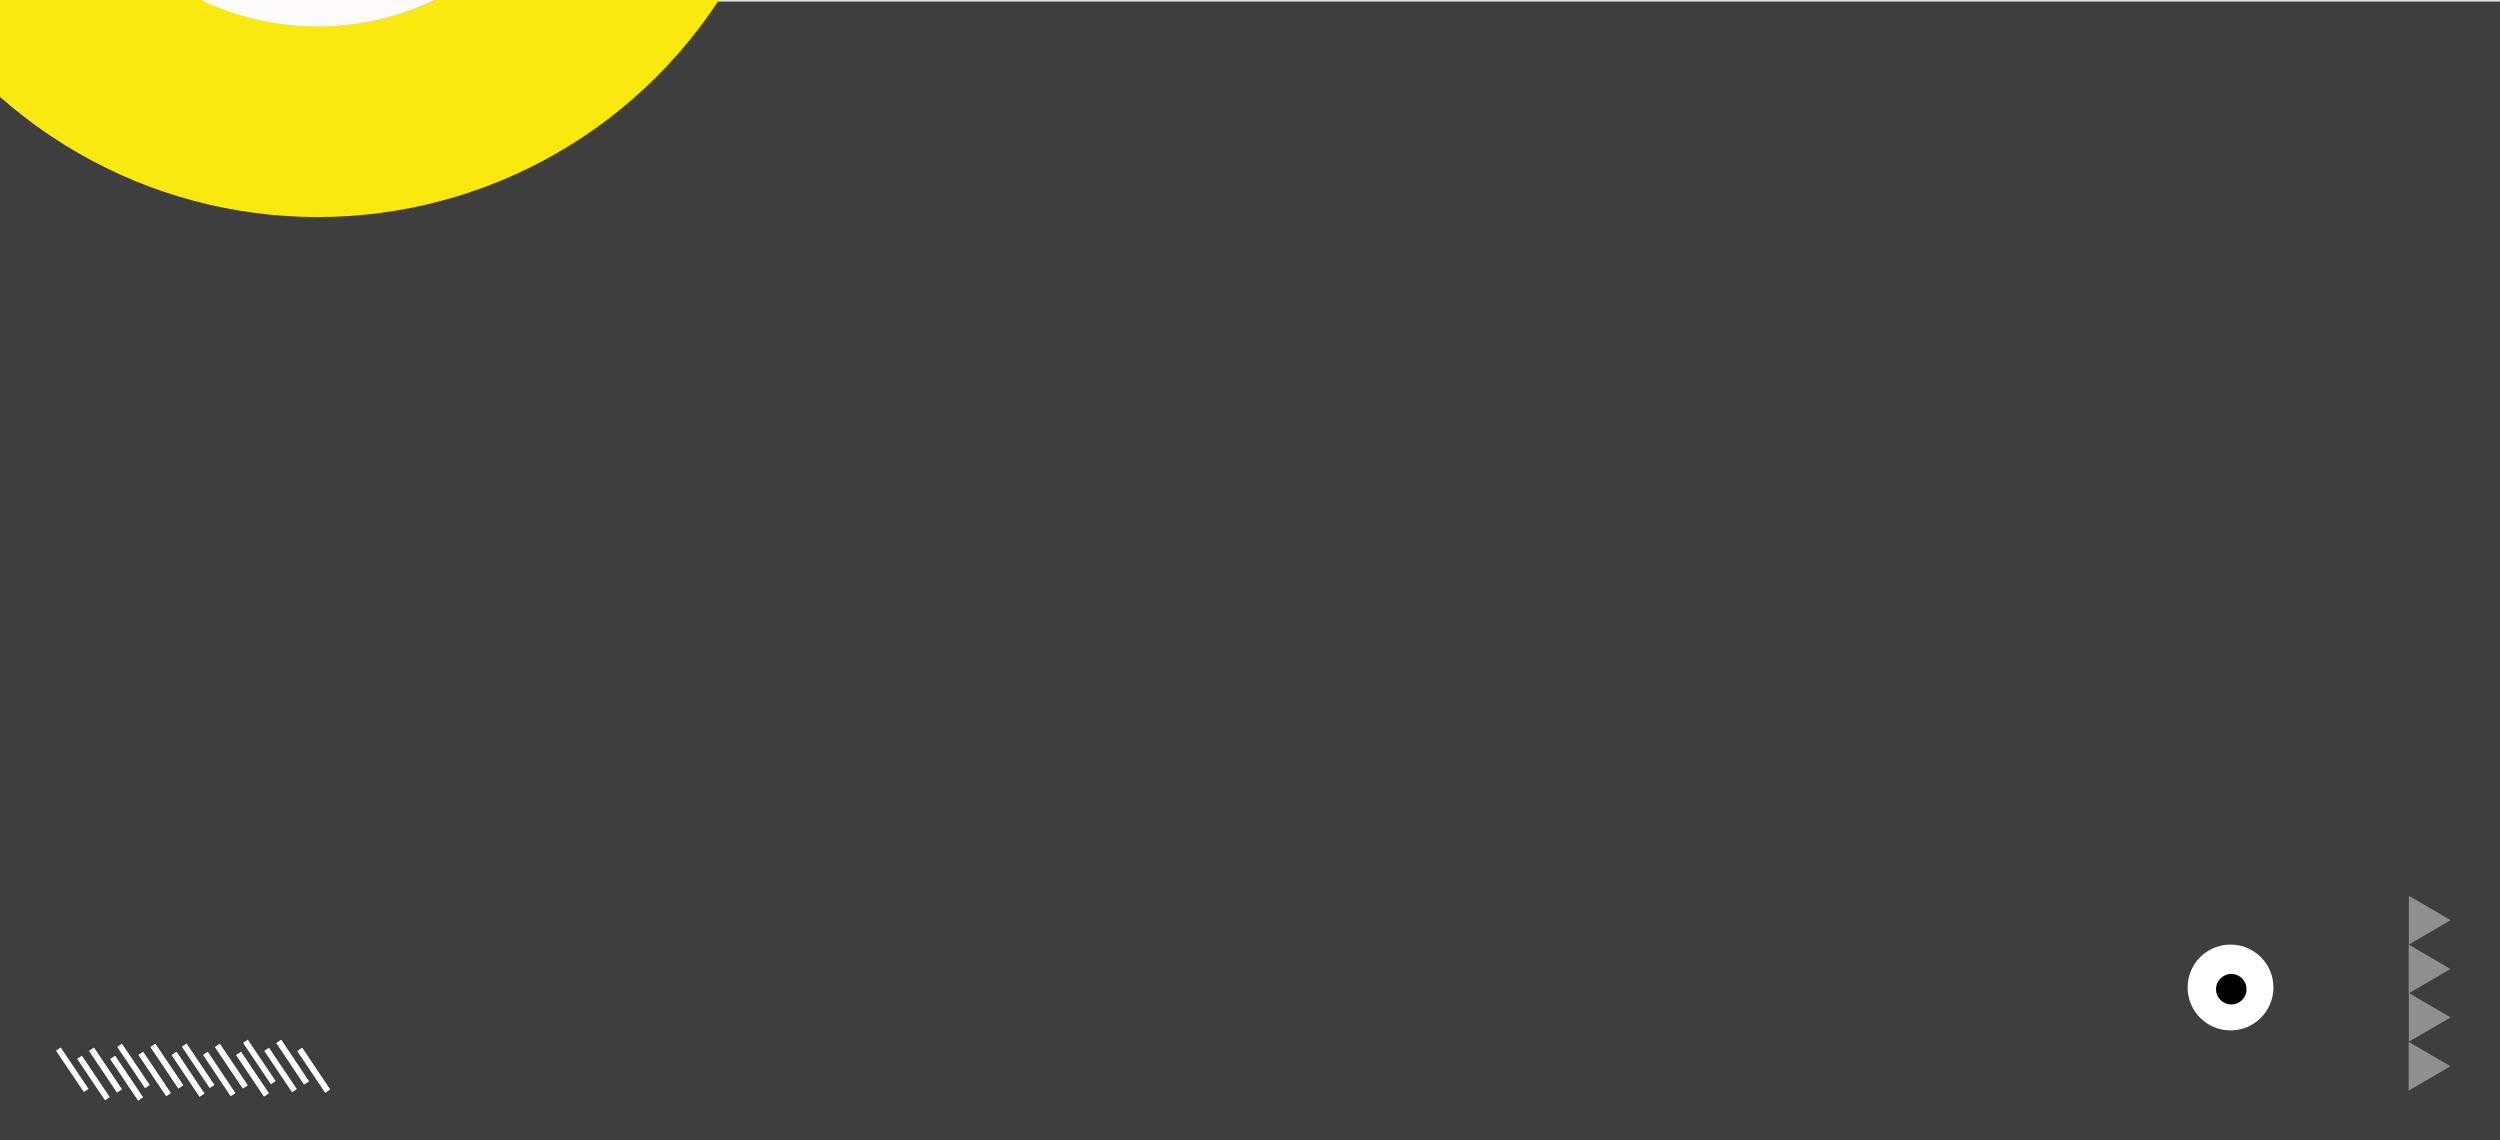 <?xml version="1.0" encoding="utf-8"?>
<!-- Generator: Adobe Illustrator 22.0.0, SVG Export Plug-In . SVG Version: 6.00 Build 0)  -->
<svg version="1.1" id="Layer_1" xmlns="http://www.w3.org/2000/svg" xmlns:xlink="http://www.w3.org/1999/xlink" x="0px" y="0px"
	 viewBox="0 0 1310.9 597.8" style="enable-background:new 0 0 1310.9 597.8;" xml:space="preserve">
<rect x="0" y="0" width="1310.9" height="597.8" fill="#808080" stroke="none"/>
<style type="text/css">
	.st0{opacity:0.79;}
	.st1{fill:#2C2C2C;}
	.st2{fill:#FCFAFA;}
	.st3{fill:#FAE90E;}
	.st4{fill:#8F8F8F;}
	.st5{fill:#FFFFFF;}
	.st6{fill:#FFFFFF;stroke:#FFFFFF;stroke-width:3;stroke-miterlimit:10;}
</style>
<g class="st0">
	<rect y="0.8" class="st1" width="1317" height="598"/>
</g>
<g class="st0">
	<rect y="-597.2" class="st2" width="1311" height="598"/>
</g>
<g>
	<circle class="st3" cx="166.5" cy="-137.7" r="251.5"/>
</g>
<g>
	<circle class="st2" cx="166.5" cy="-127.7" r="141.5"/>
</g>
<g>
	<circle class="st3" cx="1231" cy="-527.2" r="39"/>
</g>
<g>
	<circle class="st2" cx="1231" cy="-526.7" r="21.9"/>
</g>
<g>
	<g>
		<path class="st3" d="M-180.7-169.8c1.9,0,1.9-3,0-3C-182.6-172.8-182.6-169.8-180.7-169.8L-180.7-169.8z"/>
	</g>
</g>
<polygon class="st4" points="1284.9,559.1 1263,546.3 1263,571.9 "/>
<polygon class="st4" points="1285,533.5 1263.1,520.7 1263.1,546.2 "/>
<polygon class="st4" points="1284.9,508.1 1263,495.3 1263,520.9 "/>
<polygon class="st4" points="1285,482.5 1263.1,469.7 1263.1,495.3 "/>
<g>
	<circle class="st5" cx="1169.6" cy="517.8" r="22.5"/>
</g>
<g>
	<circle cx="1170" cy="518.7" r="8"/>
</g>
<line class="st6" x1="157.2" y1="550.3" x2="171.8" y2="572.1"/>
<line class="st6" x1="146.2" y1="546.1" x2="160.7" y2="567.8"/>
<line class="st6" x1="157.2" y1="550.3" x2="171.8" y2="572.1"/>
<line class="st6" x1="146.2" y1="546.1" x2="160.7" y2="567.8"/>
<line class="st6" x1="139.8" y1="550.2" x2="154.4" y2="571.9"/>
<line class="st6" x1="128.7" y1="546" x2="143.3" y2="567.7"/>
<line class="st6" x1="125.1" y1="552.4" x2="139.7" y2="574.1"/>
<line class="st6" x1="114" y1="548.2" x2="128.6" y2="569.9"/>
<line class="st6" x1="125.1" y1="552.4" x2="139.7" y2="574.1"/>
<line class="st6" x1="114" y1="548.2" x2="128.6" y2="569.9"/>
<line class="st6" x1="107.7" y1="552.3" x2="122.2" y2="574"/>
<line class="st6" x1="96.6" y1="548" x2="111.2" y2="569.7"/>
<line class="st6" x1="91.3" y1="552.4" x2="105.9" y2="574.2"/>
<line class="st6" x1="80.2" y1="548.2" x2="94.8" y2="569.9"/>
<line class="st6" x1="91.3" y1="552.4" x2="105.9" y2="574.2"/>
<line class="st6" x1="80.2" y1="548.2" x2="94.8" y2="569.9"/>
<line class="st6" x1="73.8" y1="552.3" x2="88.4" y2="574"/>
<line class="st6" x1="62.7" y1="548.1" x2="77.3" y2="569.8"/>
<line class="st6" x1="59.1" y1="554.5" x2="73.7" y2="576.2"/>
<line class="st6" x1="48" y1="550.2" x2="62.6" y2="572"/>
<line class="st6" x1="59.1" y1="554.5" x2="73.7" y2="576.2"/>
<line class="st6" x1="48" y1="550.2" x2="62.6" y2="572"/>
<line class="st6" x1="41.7" y1="554.4" x2="56.3" y2="576.1"/>
<line class="st6" x1="30.6" y1="550.1" x2="45.2" y2="571.8"/>
</svg>
